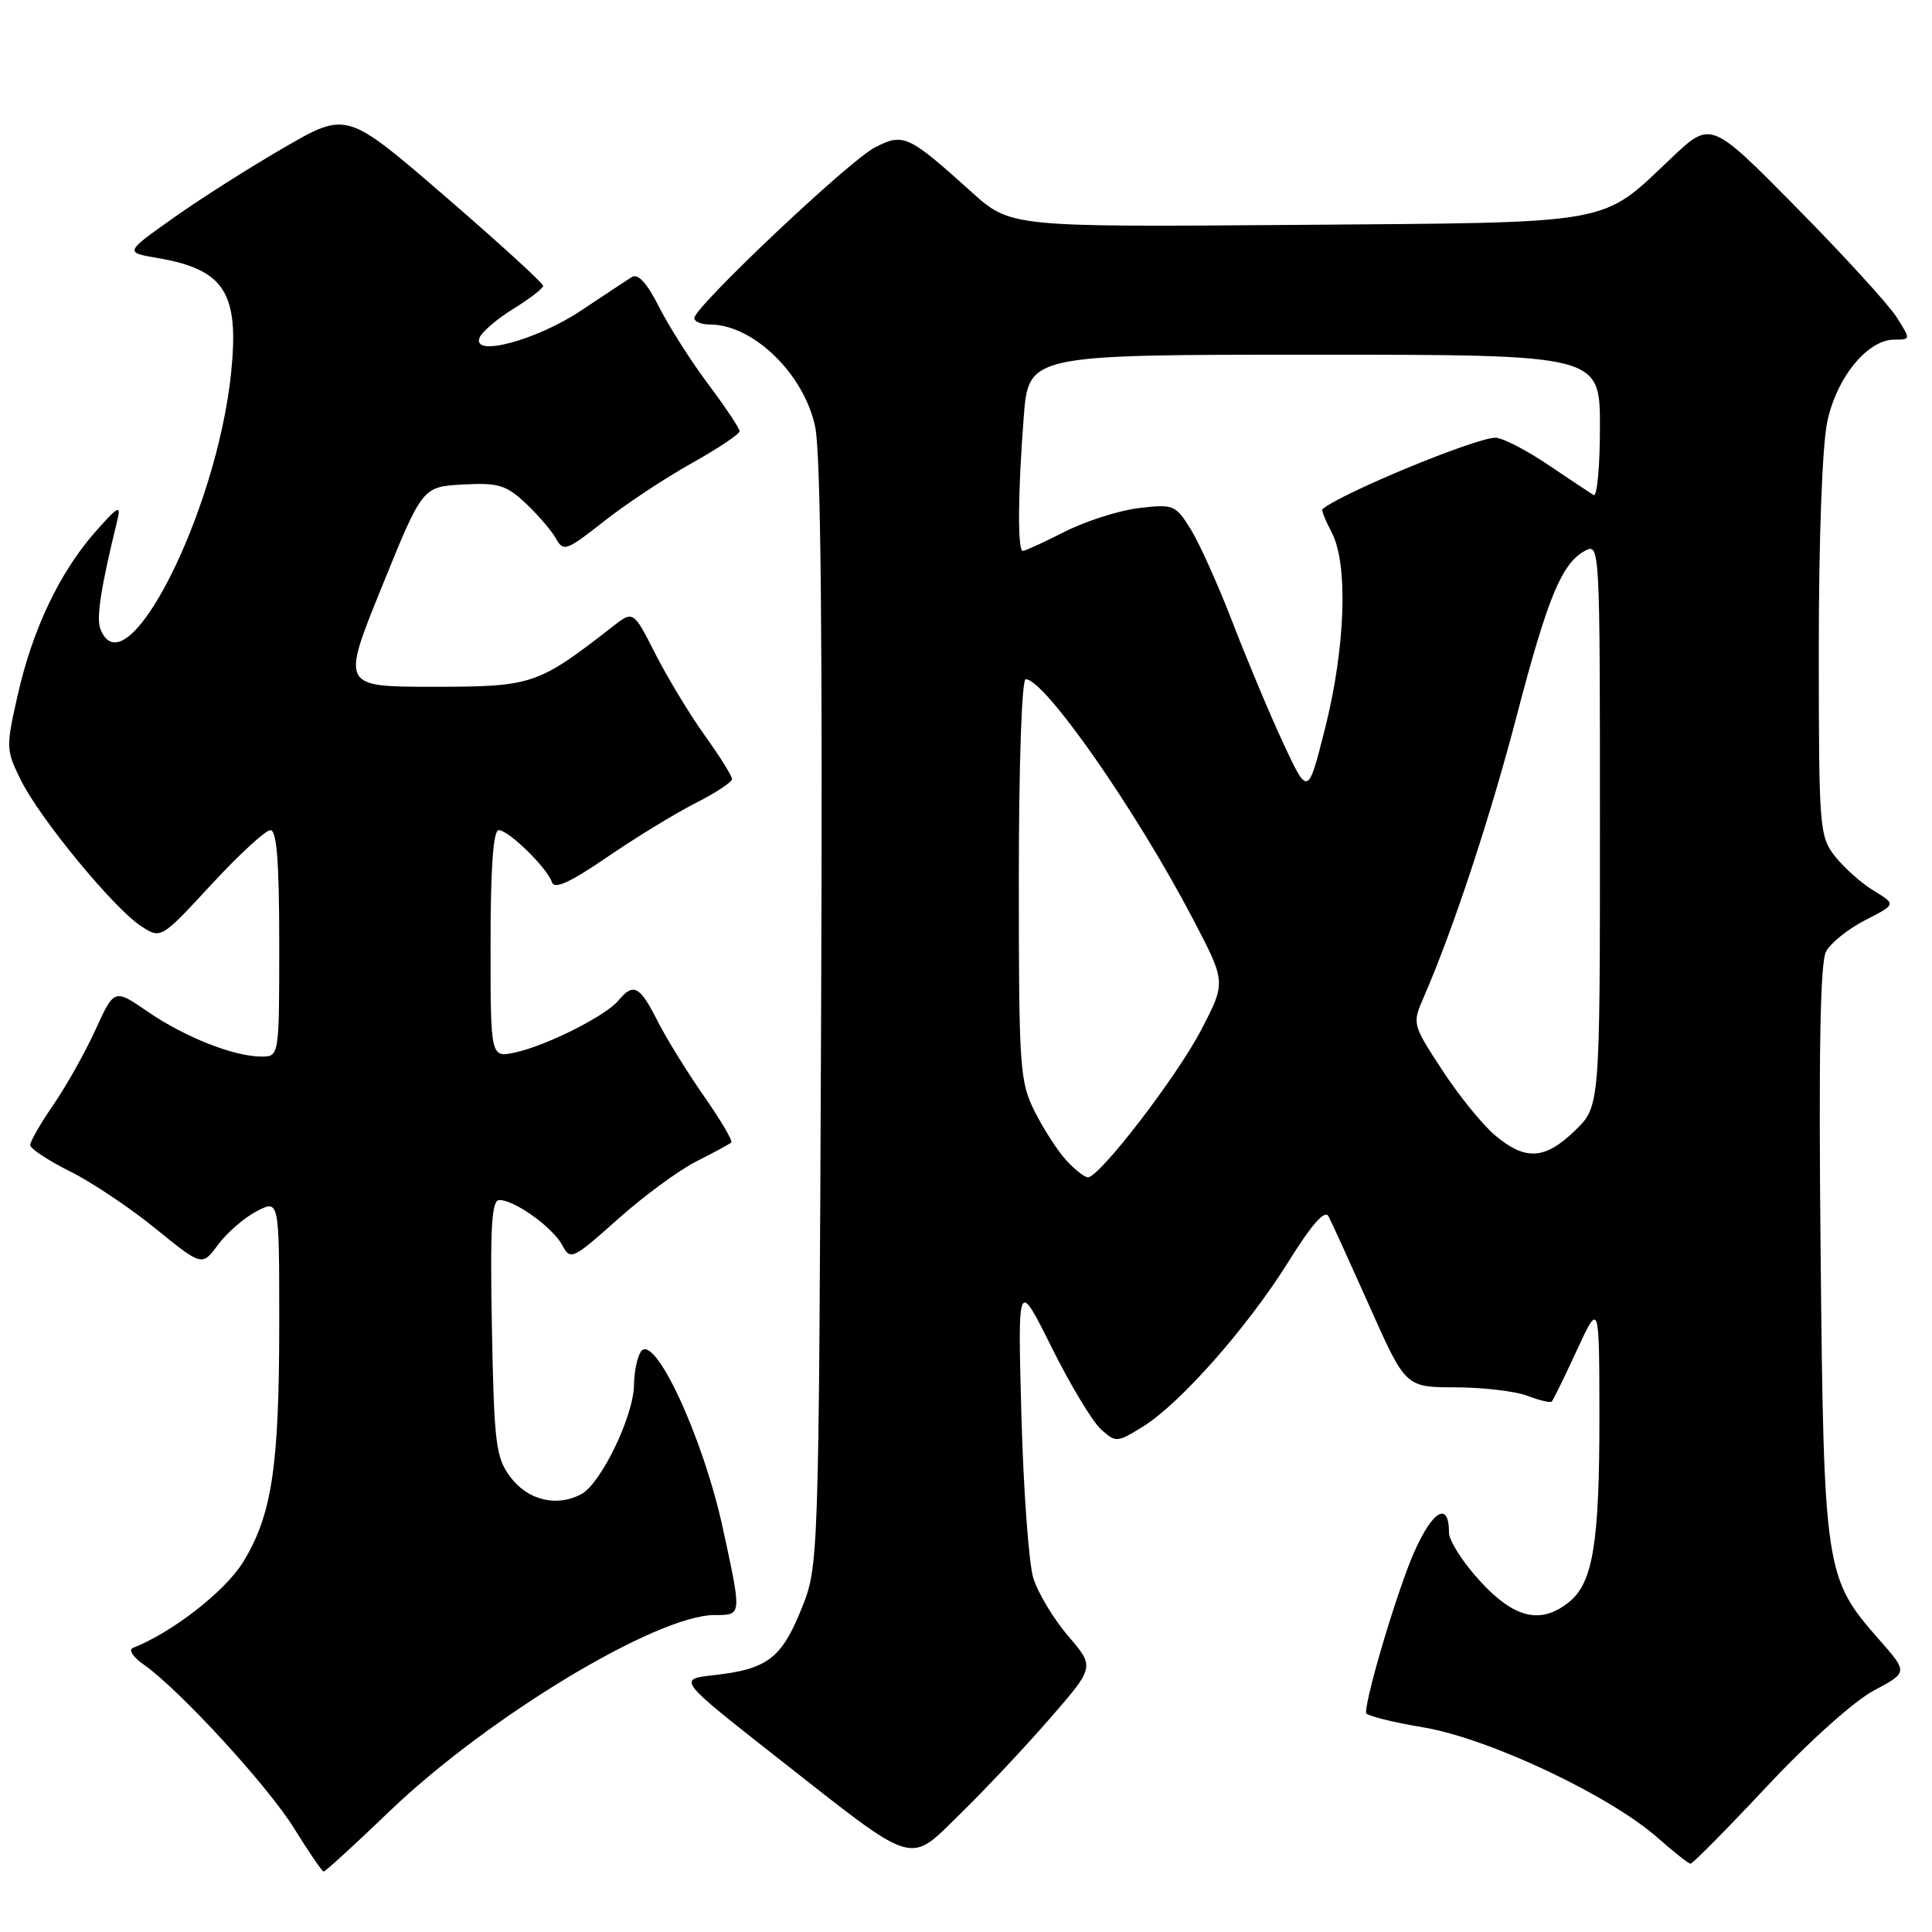 <?xml version="1.0" encoding="UTF-8" standalone="no"?>
<!DOCTYPE svg PUBLIC "-//W3C//DTD SVG 1.1//EN" "http://www.w3.org/Graphics/SVG/1.1/DTD/svg11.dtd" >
<svg xmlns="http://www.w3.org/2000/svg" xmlns:xlink="http://www.w3.org/1999/xlink" version="1.1" viewBox="0 0 256 256">
 <g >
 <path fill="currentColor"
d=" M 51.64 239.98 C 64.62 227.52 87.03 214.00 94.70 214.00 C 98.32 214.00 98.31 214.17 95.78 202.50 C 93.16 190.40 86.64 176.38 84.90 179.13 C 84.42 179.88 84.02 181.85 84.01 183.50 C 83.97 187.60 79.64 196.58 77.03 197.98 C 73.76 199.73 69.92 198.80 67.60 195.68 C 65.70 193.12 65.47 191.28 65.18 175.93 C 64.93 162.44 65.14 159.00 66.18 159.01 C 68.21 159.02 73.23 162.63 74.50 164.99 C 75.59 167.03 75.86 166.90 81.85 161.56 C 85.27 158.50 89.97 155.05 92.29 153.88 C 94.60 152.71 96.68 151.59 96.90 151.39 C 97.13 151.19 95.50 148.43 93.29 145.26 C 91.07 142.09 88.29 137.59 87.11 135.25 C 84.77 130.62 83.92 130.18 81.94 132.58 C 80.24 134.62 72.41 138.56 68.25 139.46 C 65.00 140.16 65.00 140.16 65.00 125.08 C 65.00 114.98 65.36 110.00 66.08 110.00 C 67.39 110.00 72.50 114.99 73.13 116.89 C 73.46 117.88 75.50 116.96 80.44 113.58 C 84.21 110.99 89.48 107.78 92.15 106.42 C 94.82 105.07 97.00 103.63 97.00 103.23 C 97.00 102.82 95.39 100.25 93.42 97.50 C 91.44 94.75 88.50 89.89 86.87 86.70 C 83.92 80.89 83.92 80.89 81.21 83.00 C 71.23 90.77 70.55 91.00 57.42 91.00 C 45.22 91.00 45.22 91.00 50.60 77.75 C 55.97 64.50 55.97 64.50 61.33 64.20 C 66.04 63.95 67.05 64.25 69.67 66.70 C 71.30 68.24 73.11 70.35 73.68 71.38 C 74.66 73.13 75.08 72.98 79.96 69.13 C 82.84 66.85 88.07 63.38 91.60 61.41 C 95.12 59.44 98.00 57.52 98.00 57.14 C 98.00 56.76 96.15 53.99 93.90 50.98 C 91.64 47.98 88.70 43.36 87.36 40.73 C 85.72 37.48 84.54 36.19 83.70 36.72 C 83.02 37.15 80.00 39.15 76.98 41.16 C 71.13 45.07 62.53 47.38 63.54 44.76 C 63.83 43.99 65.85 42.26 68.01 40.93 C 70.18 39.59 71.96 38.22 71.97 37.88 C 71.99 37.54 66.14 32.20 58.97 26.01 C 45.94 14.76 45.94 14.76 37.72 19.51 C 33.20 22.12 26.58 26.32 23.01 28.85 C 16.51 33.45 16.51 33.45 20.89 34.19 C 29.74 35.71 31.71 38.77 30.63 49.35 C 28.71 68.08 16.57 91.87 13.30 83.33 C 12.74 81.87 13.36 77.89 15.53 69.00 C 16.07 66.82 15.69 67.01 12.61 70.50 C 7.91 75.83 4.30 83.41 2.34 92.12 C 0.78 99.01 0.79 99.40 2.77 103.38 C 5.27 108.45 15.06 120.34 18.67 122.70 C 21.32 124.44 21.32 124.44 27.99 117.22 C 31.66 113.25 35.19 110.00 35.83 110.00 C 36.67 110.00 37.00 114.23 37.00 125.00 C 37.00 140.00 37.00 140.00 34.63 140.00 C 31.00 140.00 24.47 137.42 19.56 134.04 C 15.14 131.00 15.14 131.00 12.64 136.47 C 11.27 139.48 8.76 143.94 7.07 146.40 C 5.38 148.85 4.00 151.25 4.00 151.72 C 4.00 152.20 6.36 153.76 9.25 155.20 C 12.14 156.64 17.26 160.06 20.63 162.81 C 26.77 167.80 26.77 167.80 28.90 164.92 C 30.08 163.33 32.38 161.34 34.02 160.49 C 37.00 158.95 37.00 158.95 37.00 175.34 C 37.00 194.35 36.03 200.78 32.20 207.00 C 29.81 210.87 22.80 216.33 17.60 218.36 C 17.00 218.60 17.62 219.58 19.00 220.53 C 23.73 223.83 35.51 236.65 39.00 242.31 C 40.92 245.42 42.68 247.98 42.89 247.99 C 43.11 247.99 47.05 244.39 51.64 239.98 Z  M 234.14 236.69 C 239.62 230.83 245.72 225.36 248.30 224.00 C 252.82 221.60 252.82 221.60 248.98 217.24 C 241.81 209.10 241.66 208.11 241.24 165.82 C 240.97 139.50 241.19 127.52 241.96 126.08 C 242.57 124.94 244.91 123.07 247.16 121.92 C 251.25 119.83 251.25 119.83 248.29 118.03 C 246.66 117.04 244.35 114.99 243.16 113.48 C 241.08 110.83 241.00 109.83 241.00 85.91 C 241.00 71.29 241.46 58.94 242.13 55.85 C 243.38 49.98 247.47 45.00 251.02 45.00 C 253.19 45.00 253.19 44.99 251.30 42.01 C 250.26 40.37 244.30 33.84 238.05 27.51 C 226.70 16.00 226.70 16.00 221.54 20.87 C 211.98 29.91 214.51 29.46 171.70 29.80 C 133.89 30.09 133.89 30.09 128.70 25.41 C 120.31 17.86 119.71 17.58 115.89 19.56 C 112.47 21.33 92.00 40.69 92.00 42.15 C 92.00 42.62 92.93 43.00 94.07 43.00 C 99.81 43.00 106.56 49.57 108.02 56.58 C 108.76 60.18 109.01 84.75 108.80 134.67 C 108.49 207.50 108.49 207.50 106.17 213.25 C 103.56 219.73 101.63 221.19 94.63 221.96 C 89.76 222.50 89.76 222.50 102.91 232.83 C 121.74 247.61 120.26 247.16 127.35 240.23 C 130.57 237.08 135.88 231.44 139.13 227.69 C 145.06 220.88 145.06 220.88 141.52 216.76 C 139.58 214.49 137.51 211.03 136.91 209.07 C 136.32 207.10 135.61 197.40 135.34 187.50 C 134.85 169.50 134.85 169.50 139.34 178.52 C 141.81 183.48 144.75 188.37 145.87 189.38 C 147.85 191.17 148.00 191.16 151.43 189.04 C 156.37 185.99 165.32 175.85 170.74 167.16 C 173.81 162.23 175.55 160.26 176.03 161.16 C 176.43 161.90 178.88 167.30 181.50 173.16 C 186.25 183.82 186.25 183.82 192.88 183.83 C 196.52 183.84 200.80 184.34 202.39 184.95 C 203.98 185.56 205.43 185.90 205.61 185.72 C 205.80 185.54 207.29 182.49 208.93 178.94 C 211.91 172.50 211.91 172.50 211.93 187.50 C 211.95 204.32 211.09 209.70 207.94 212.25 C 204.19 215.29 200.70 214.49 196.13 209.52 C 193.86 207.06 192.00 204.16 192.00 203.08 C 192.00 198.88 189.85 200.09 187.38 205.68 C 185.23 210.51 181.00 224.65 181.00 226.96 C 181.00 227.32 184.43 228.19 188.62 228.89 C 197.29 230.35 213.29 237.89 219.69 243.55 C 221.78 245.40 223.72 246.93 224.00 246.95 C 224.28 246.96 228.84 242.35 234.14 236.69 Z  M 141.29 153.75 C 140.15 152.51 138.27 149.61 137.11 147.29 C 135.12 143.32 135.00 141.56 135.00 116.54 C 135.00 101.33 135.39 90.00 135.91 90.00 C 138.43 90.00 150.57 107.42 158.10 121.82 C 162.45 130.14 162.45 130.14 159.20 136.40 C 155.99 142.61 145.70 156.00 144.15 156.00 C 143.71 156.00 142.42 154.99 141.29 153.75 Z  M 198.12 150.45 C 196.45 149.05 193.29 145.15 191.10 141.79 C 187.13 135.71 187.11 135.66 188.67 132.09 C 192.53 123.23 197.45 108.34 200.95 94.94 C 205.07 79.17 206.94 74.64 210.01 72.99 C 211.98 71.94 212.00 72.30 212.00 109.27 C 212.00 146.61 212.00 146.61 208.70 149.80 C 204.72 153.67 202.13 153.82 198.12 150.45 Z  M 170.05 98.50 C 168.26 94.65 165.25 87.47 163.35 82.54 C 161.46 77.62 158.96 72.05 157.80 70.17 C 155.77 66.89 155.51 66.78 150.92 67.32 C 148.30 67.63 143.89 69.04 141.11 70.44 C 138.34 71.85 135.83 73.00 135.53 73.00 C 134.82 73.00 134.87 65.33 135.65 55.25 C 136.30 47.00 136.30 47.00 174.15 47.00 C 212.00 47.00 212.00 47.00 212.00 56.56 C 212.00 61.82 211.62 65.88 211.16 65.60 C 210.69 65.31 207.95 63.48 205.06 61.54 C 202.16 59.59 199.06 58.00 198.15 58.00 C 195.51 58.00 177.66 65.38 175.23 67.47 C 175.08 67.60 175.64 69.01 176.48 70.60 C 178.66 74.78 178.27 85.84 175.58 96.50 C 173.31 105.50 173.31 105.50 170.05 98.50 Z "/>
</g>
</svg>